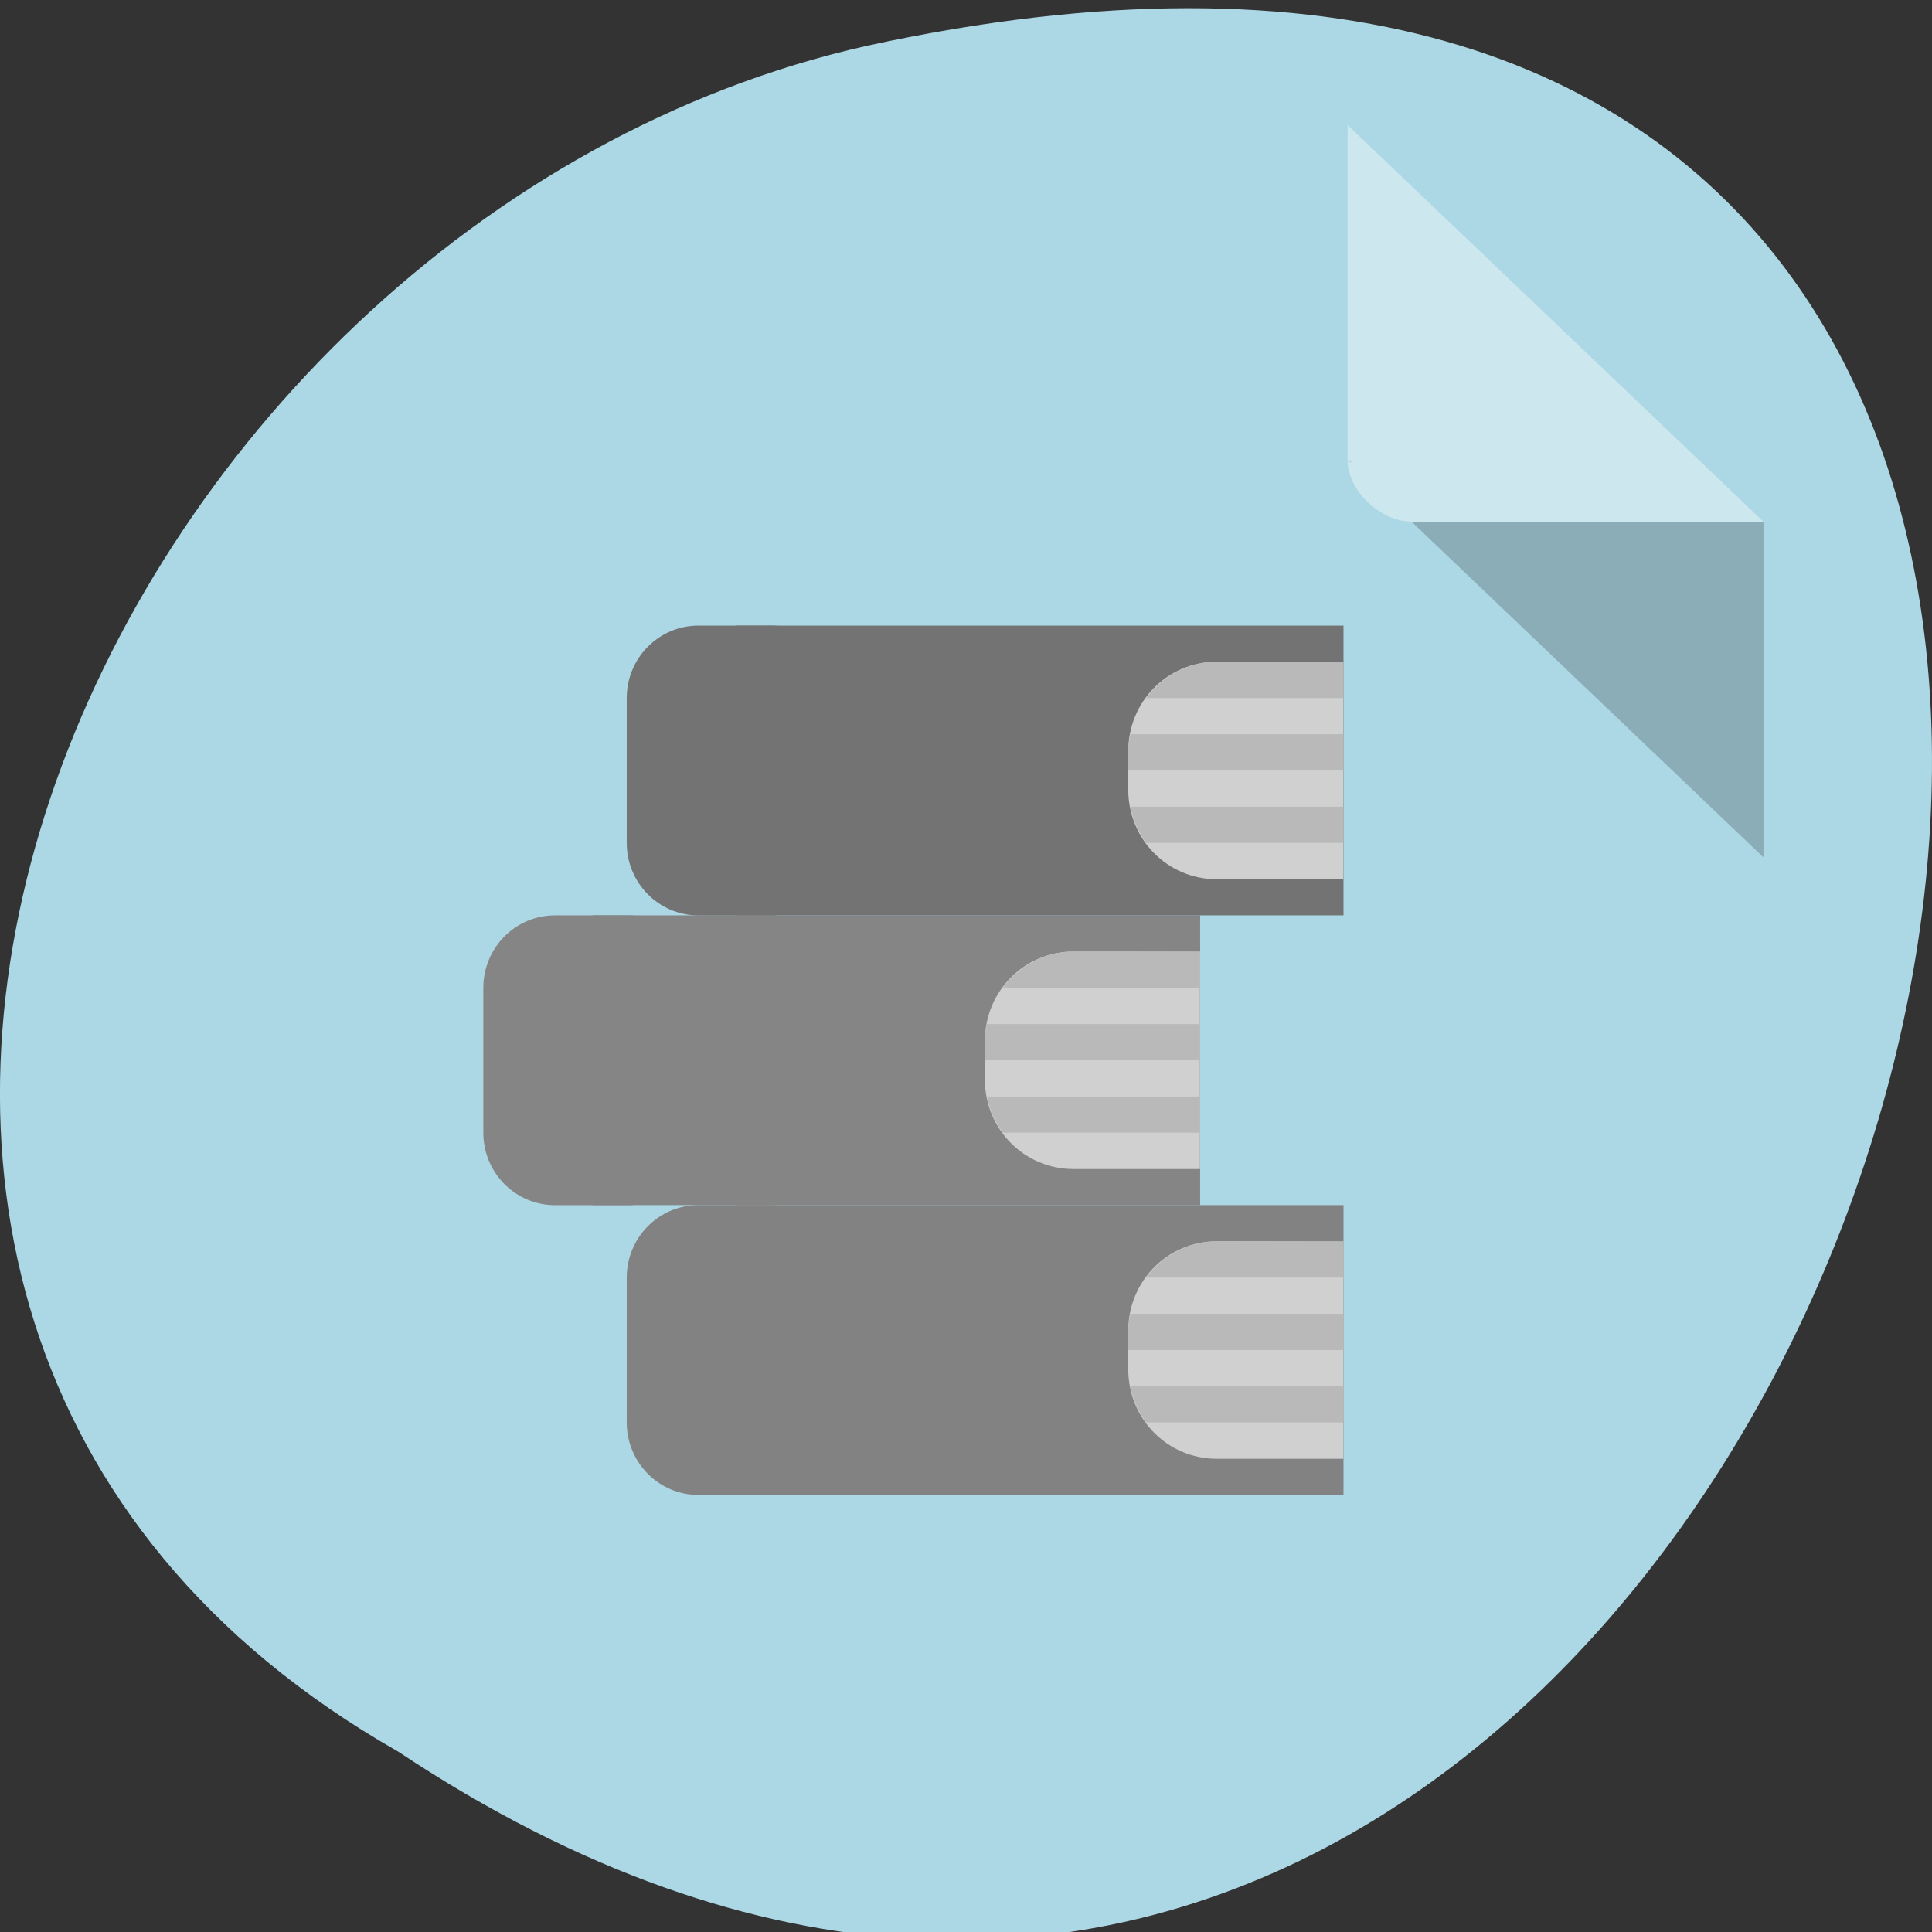 <svg xmlns="http://www.w3.org/2000/svg" viewBox="0 0 48 48"><rect x="0" y="0" width="48" height="48" fill="#333333" stroke="none"/><defs><clipPath id="7"><path d="m 24 23 h 6 v 7 h -6"/></clipPath><clipPath id="C"><path d="m 28 16 h 6 v 5 h -6"/></clipPath><clipPath id="8"><path d="m 24 23 h 6 v 6 h -6"/></clipPath><clipPath id="A"><path d="m 15 15 h 6 v 8 h -6"/></clipPath><clipPath id="B"><path d="m 28 16 h 6 v 6 h -6"/></clipPath><clipPath id="9"><path d="m 18 15 h 16 v 8 h -16"/></clipPath><clipPath id="6"><path d="m 12 22 h 6 v 8 h -6"/></clipPath><clipPath id="0"><path d="m 18 29 h 16 v 9 h -16"/></clipPath><clipPath id="5"><path d="m 14 22 h 16 v 8 h -16"/></clipPath><clipPath id="1"><path d="m 6.664 6.543 h 33.836 c 1.969 0 3.562 1.613 3.562 3.602 v 34.195 c 0 1.988 -1.594 3.602 -3.562 3.602 h -33.836 c -1.965 0 -3.562 -1.613 -3.562 -3.602 v -34.195 c 0 -1.988 1.598 -3.602 3.562 -3.602"/></clipPath><clipPath id="3"><path d="m 28 30 h 6 v 7 h -6"/></clipPath><clipPath id="4"><path d="m 28 30 h 6 v 6 h -6"/></clipPath><clipPath id="2"><path d="m 15 29 h 6 v 9 h -6"/></clipPath></defs><path d="m 9.895 43.52 c 36.086 23.992 58.312 -52.516 11.664 -42.387 c -19.281 4.316 -30.98 31.387 -11.664 42.387" style="fill:#acd7e5"/><g style="clip-path:url(#0)"><g style="clip-path:url(#1)"><path d="m 18.285 29.941 h 15.094 v 7.199 h -15.094" style="fill:#828282"/></g></g><g style="clip-path:url(#2)"><g style="clip-path:url(#1)"><path d="m 17.352 29.941 h 1.805 c 0.984 0 1.781 0.805 1.781 1.801 v 3.598 c 0 0.996 -0.797 1.801 -1.781 1.801 h -1.805 c -0.984 0 -1.781 -0.805 -1.781 -1.801 v -3.598 c 0 -0.996 0.797 -1.801 1.781 -1.801" style="fill:#828282"/></g></g><g style="clip-path:url(#3)"><g style="clip-path:url(#1)"><path d="m 30.23 30.84 c -1.223 0 -2.199 0.988 -2.199 2.223 v 0.957 c 0 1.234 0.977 2.223 2.199 2.223 h 3.145 v -5.398" style="fill:#d0d0d0"/></g></g><g style="clip-path:url(#4)"><g style="clip-path:url(#1)"><path d="m 30.23 30.84 c -0.719 0 -1.355 0.363 -1.754 0.902 h 4.898 v -0.902 m -5.289 1.801 c -0.023 0.133 -0.055 0.273 -0.055 0.422 v 0.48 h 5.344 v -0.902 m -5.289 1.801 c 0.066 0.336 0.195 0.633 0.391 0.898 h 4.898 v -0.898" style="fill:#b9b9b9"/></g></g><g style="clip-path:url(#5)"><g style="clip-path:url(#1)"><path d="m 14.723 22.742 h 15.094 v 7.199 h -15.094" style="fill:#858585"/></g></g><g style="clip-path:url(#6)"><g style="clip-path:url(#1)"><path d="m 13.789 22.742 h 1.809 c 0.98 0 1.777 0.805 1.777 1.801 v 3.598 c 0 0.996 -0.797 1.801 -1.777 1.801 h -1.809 c -0.984 0 -1.781 -0.805 -1.781 -1.801 v -3.598 c 0 -0.996 0.797 -1.801 1.781 -1.801" style="fill:#858585"/></g></g><g style="clip-path:url(#7)"><g style="clip-path:url(#1)"><path d="m 26.668 23.641 c -1.219 0 -2.199 0.988 -2.199 2.223 v 0.957 c 0 1.234 0.98 2.223 2.199 2.223 h 3.145 v -5.398" style="fill:#d0d0d0"/></g></g><g style="clip-path:url(#8)"><g style="clip-path:url(#1)"><path d="m 26.668 23.641 c -0.719 0 -1.352 0.363 -1.754 0.902 h 4.898 v -0.902 m -5.289 1.801 c -0.023 0.133 -0.055 0.273 -0.055 0.422 v 0.48 h 5.344 v -0.902 m -5.289 1.801 c 0.066 0.336 0.195 0.633 0.391 0.898 h 4.898 v -0.898" style="fill:#b9b9b9"/></g></g><g style="clip-path:url(#9)"><g style="clip-path:url(#1)"><path d="m 18.285 15.543 h 15.094 v 7.199 h -15.094" style="fill:#737373"/></g></g><g style="clip-path:url(#A)"><g style="clip-path:url(#1)"><path d="m 17.352 15.543 h 1.805 c 0.984 0 1.781 0.805 1.781 1.801 v 3.598 c 0 0.996 -0.797 1.801 -1.781 1.801 h -1.805 c -0.984 0 -1.781 -0.805 -1.781 -1.801 v -3.598 c 0 -0.996 0.797 -1.801 1.781 -1.801" style="fill:#737373"/></g></g><g style="clip-path:url(#B)"><g style="clip-path:url(#1)"><path d="m 30.23 16.441 c -1.223 0 -2.199 0.988 -2.199 2.223 v 0.957 c 0 1.234 0.977 2.223 2.199 2.223 h 3.145 v -5.398" style="fill:#d0d0d0"/></g></g><g style="clip-path:url(#C)"><g style="clip-path:url(#1)"><path d="m 30.23 16.441 c -0.719 0 -1.355 0.363 -1.754 0.902 h 4.898 v -0.902 m -5.289 1.801 c -0.023 0.133 -0.055 0.273 -0.055 0.422 v 0.48 h 5.344 v -0.902 m -5.289 1.801 c 0.066 0.336 0.195 0.633 0.391 0.898 h 4.898 v -0.898" style="fill:#b9b9b9"/></g></g><path d="m 33.48 11.445 l 0.047 0.047 l 0.125 -0.047 m 1.418 1.516 l 8.742 8.34 v -8.34" style="fill-opacity:0.196"/><path d="m 33.48 3.105 l 10.332 9.855 h -8.742 c -0.773 0 -1.59 -0.781 -1.59 -1.516" style="fill:#fff;fill-opacity:0.392"/></svg>